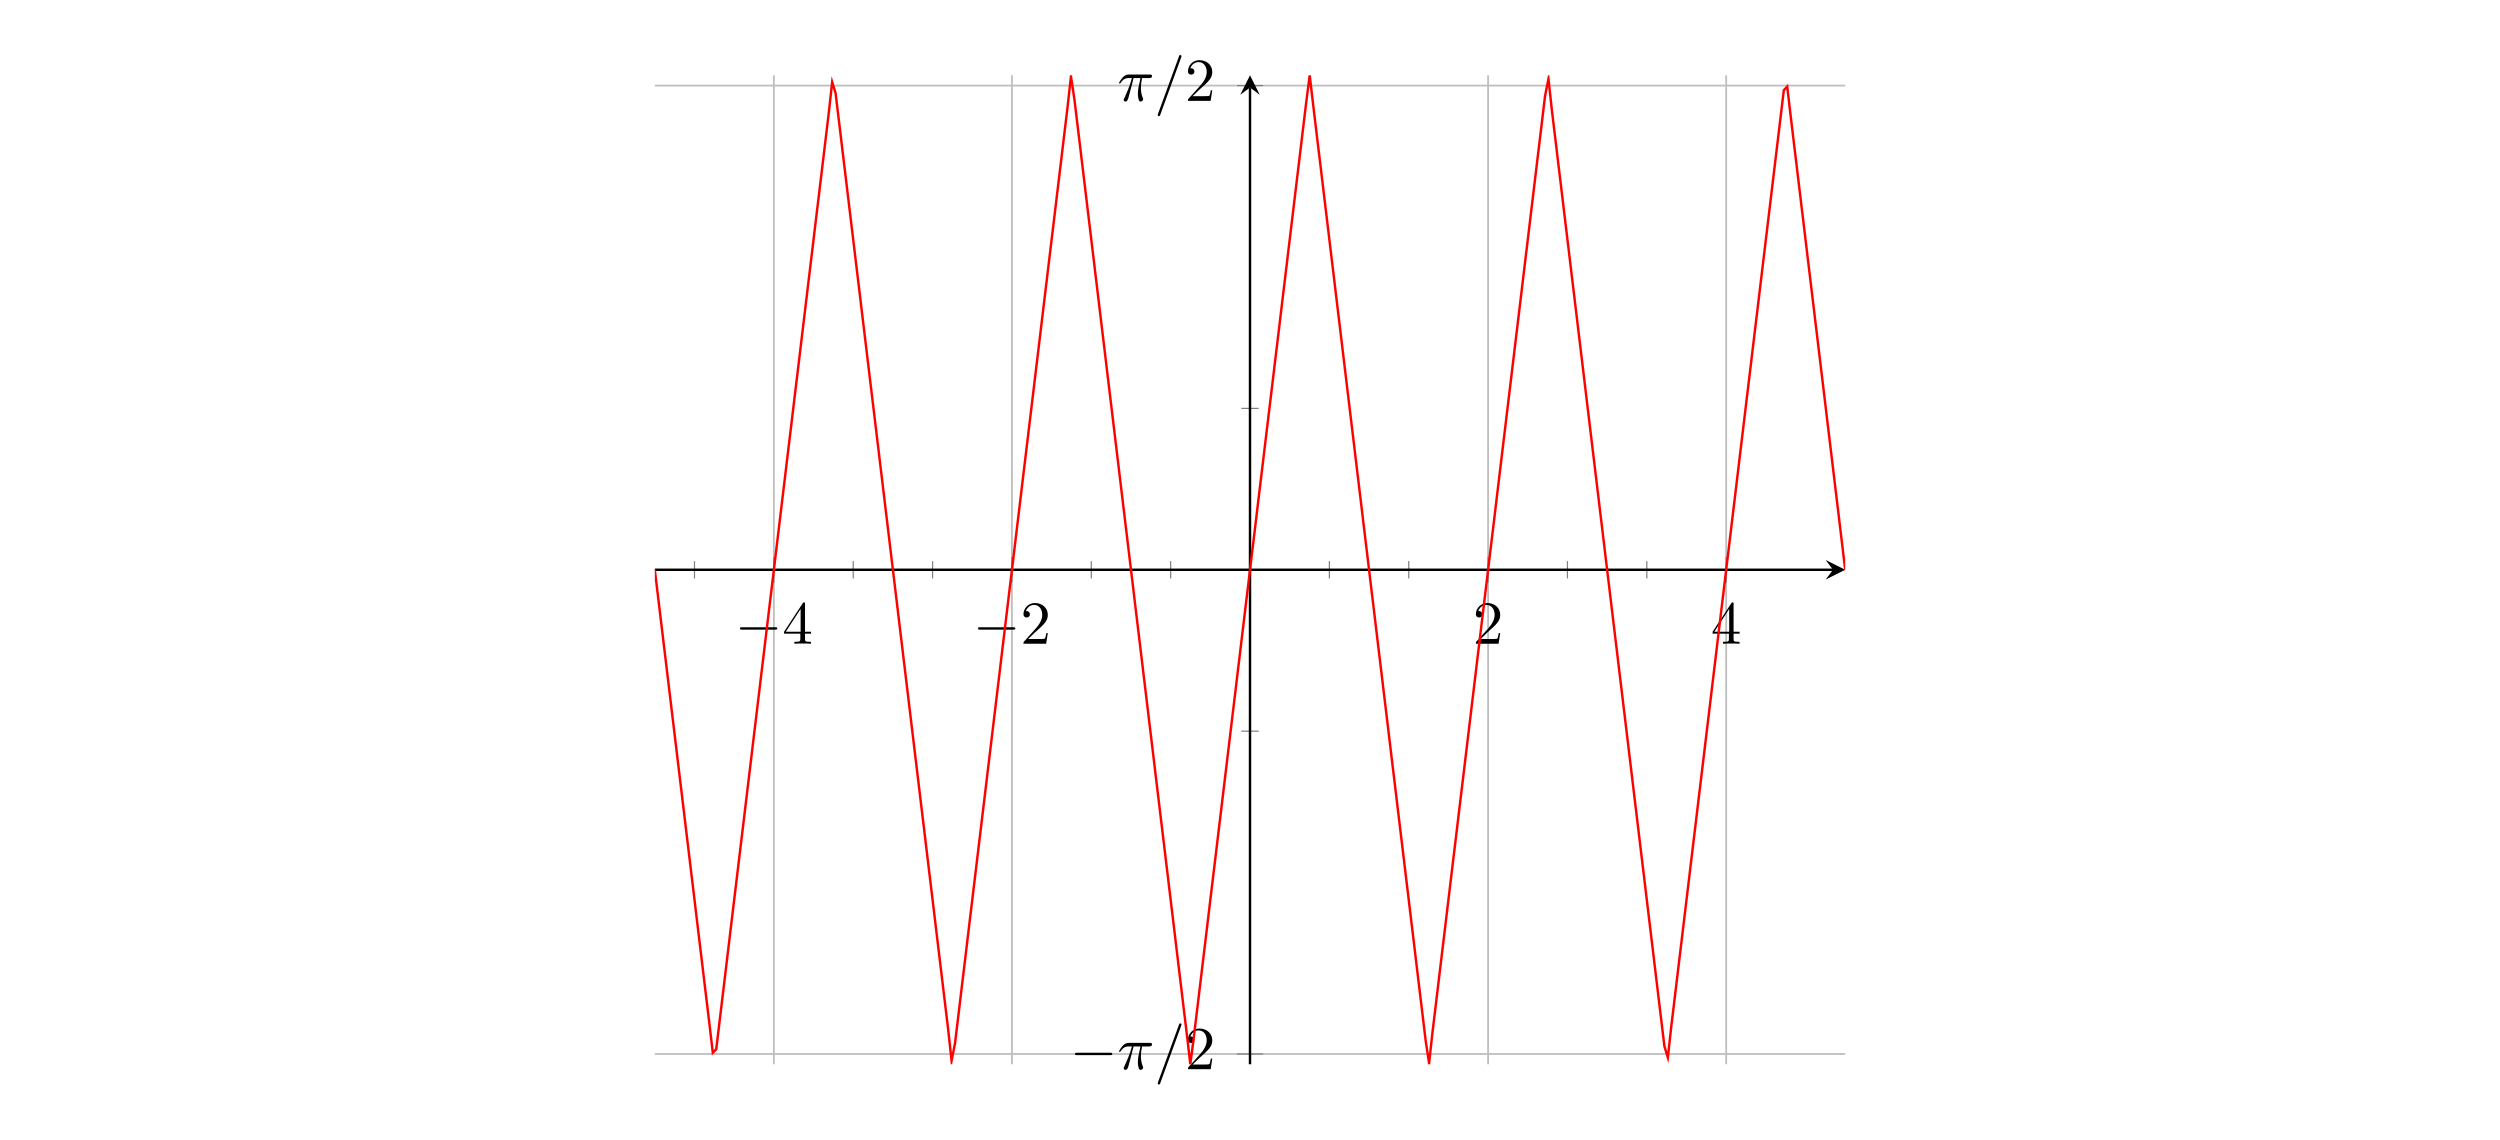 <?xml version="1.0" encoding="UTF-8"?>
<svg xmlns="http://www.w3.org/2000/svg" xmlns:xlink="http://www.w3.org/1999/xlink" width="306.014pt" viewBox="0 0 206.014 185.985" version="1.1">
<defs>
<g>
<symbol overflow="visible" id="glyph0-0">
<path style="stroke:none;" d=""/>
</symbol>
<symbol overflow="visible" id="glyph0-1">
<path style="stroke:none;" d="M 6.562 -2.297 C 6.734 -2.297 6.922 -2.297 6.922 -2.5 C 6.922 -2.688 6.734 -2.688 6.562 -2.688 L 1.172 -2.688 C 1 -2.688 0.828 -2.688 0.828 -2.5 C 0.828 -2.297 1 -2.297 1.172 -2.297 Z M 6.562 -2.297 "/>
</symbol>
<symbol overflow="visible" id="glyph1-0">
<path style="stroke:none;" d=""/>
</symbol>
<symbol overflow="visible" id="glyph1-1">
<path style="stroke:none;" d="M 2.938 -1.641 L 2.938 -0.781 C 2.938 -0.422 2.906 -0.312 2.172 -0.312 L 1.969 -0.312 L 1.969 0 C 2.375 -0.031 2.891 -0.031 3.312 -0.031 C 3.734 -0.031 4.25 -0.031 4.672 0 L 4.672 -0.312 L 4.453 -0.312 C 3.719 -0.312 3.703 -0.422 3.703 -0.781 L 3.703 -1.641 L 4.688 -1.641 L 4.688 -1.953 L 3.703 -1.953 L 3.703 -6.484 C 3.703 -6.688 3.703 -6.75 3.531 -6.75 C 3.453 -6.75 3.422 -6.75 3.344 -6.625 L 0.281 -1.953 L 0.281 -1.641 Z M 2.984 -1.953 L 0.562 -1.953 L 2.984 -5.672 Z M 2.984 -1.953 "/>
</symbol>
<symbol overflow="visible" id="glyph1-2">
<path style="stroke:none;" d="M 1.266 -0.766 L 2.328 -1.797 C 3.875 -3.172 4.469 -3.703 4.469 -4.703 C 4.469 -5.844 3.578 -6.641 2.359 -6.641 C 1.234 -6.641 0.5 -5.719 0.5 -4.828 C 0.5 -4.281 1 -4.281 1.031 -4.281 C 1.203 -4.281 1.547 -4.391 1.547 -4.812 C 1.547 -5.062 1.359 -5.328 1.016 -5.328 C 0.938 -5.328 0.922 -5.328 0.891 -5.312 C 1.109 -5.969 1.656 -6.328 2.234 -6.328 C 3.141 -6.328 3.562 -5.516 3.562 -4.703 C 3.562 -3.906 3.078 -3.125 2.516 -2.5 L 0.609 -0.375 C 0.5 -0.266 0.5 -0.234 0.5 0 L 4.203 0 L 4.469 -1.734 L 4.234 -1.734 C 4.172 -1.438 4.109 -1 4 -0.844 C 3.938 -0.766 3.281 -0.766 3.062 -0.766 Z M 1.266 -0.766 "/>
</symbol>
<symbol overflow="visible" id="glyph2-0">
<path style="stroke:none;" d=""/>
</symbol>
<symbol overflow="visible" id="glyph2-1">
<path style="stroke:none;" d="M 2.641 -3.719 L 3.766 -3.719 C 3.438 -2.25 3.344 -1.812 3.344 -1.141 C 3.344 -1 3.344 -0.734 3.422 -0.391 C 3.531 0.047 3.641 0.109 3.781 0.109 C 3.984 0.109 4.203 -0.062 4.203 -0.266 C 4.203 -0.328 4.203 -0.344 4.141 -0.484 C 3.844 -1.203 3.844 -1.859 3.844 -2.141 C 3.844 -2.656 3.922 -3.203 4.031 -3.719 L 5.156 -3.719 C 5.297 -3.719 5.656 -3.719 5.656 -4.062 C 5.656 -4.297 5.438 -4.297 5.25 -4.297 L 1.906 -4.297 C 1.688 -4.297 1.312 -4.297 0.875 -3.828 C 0.531 -3.438 0.266 -2.984 0.266 -2.938 C 0.266 -2.922 0.266 -2.828 0.391 -2.828 C 0.469 -2.828 0.484 -2.875 0.547 -2.953 C 1.031 -3.719 1.609 -3.719 1.812 -3.719 L 2.375 -3.719 C 2.062 -2.516 1.531 -1.312 1.109 -0.406 C 1.031 -0.25 1.031 -0.234 1.031 -0.156 C 1.031 0.031 1.188 0.109 1.312 0.109 C 1.609 0.109 1.688 -0.172 1.812 -0.531 C 1.953 -1 1.953 -1.016 2.078 -1.516 Z M 2.641 -3.719 "/>
</symbol>
<symbol overflow="visible" id="glyph2-2">
<path style="stroke:none;" d="M 4.375 -7.094 C 4.422 -7.234 4.422 -7.266 4.422 -7.281 C 4.422 -7.391 4.344 -7.484 4.234 -7.484 C 4.156 -7.484 4.094 -7.453 4.062 -7.391 L 0.594 2.109 C 0.547 2.25 0.547 2.281 0.547 2.297 C 0.547 2.406 0.641 2.5 0.75 2.5 C 0.875 2.5 0.906 2.422 0.969 2.25 Z M 4.375 -7.094 "/>
</symbol>
</g>
<clipPath id="clip1">
  <path d="M 5.867 12.289 L 200.148 12.289 L 200.148 173.695 L 5.867 173.695 Z M 5.867 12.289 "/>
</clipPath>
</defs>
<g id="surface1">
<path style="fill:none;stroke-width:0.299;stroke-linecap:butt;stroke-linejoin:miter;stroke:rgb(75%,75%,75%);stroke-opacity:1;stroke-miterlimit:10;" d="M 19.428 -0 L 19.428 161.406 M 58.283 -0 L 58.283 161.406 M 135.998 -0 L 135.998 161.406 M 174.854 -0 L 174.854 161.406 " transform="matrix(1,0,0,-1,5.869,173.695)"/>
<path style="fill:none;stroke-width:0.299;stroke-linecap:butt;stroke-linejoin:miter;stroke:rgb(75%,75%,75%);stroke-opacity:1;stroke-miterlimit:10;" d="M -0.002 159.726 L 194.279 159.726 M -0.002 1.679 L 194.279 1.679 " transform="matrix(1,0,0,-1,5.869,173.695)"/>
<path style="fill:none;stroke-width:0.199;stroke-linecap:butt;stroke-linejoin:miter;stroke:rgb(50%,50%,50%);stroke-opacity:1;stroke-miterlimit:10;" d="M 6.475 79.285 L 6.475 82.121 M 32.381 79.285 L 32.381 82.121 M 45.334 79.285 L 45.334 82.121 M 71.236 79.285 L 71.236 82.121 M 84.19 79.285 L 84.19 82.121 M 110.092 79.285 L 110.092 82.121 M 123.045 79.285 L 123.045 82.121 M 148.947 79.285 L 148.947 82.121 M 161.901 79.285 L 161.901 82.121 " transform="matrix(1,0,0,-1,5.869,173.695)"/>
<path style="fill:none;stroke-width:0.199;stroke-linecap:butt;stroke-linejoin:miter;stroke:rgb(50%,50%,50%);stroke-opacity:1;stroke-miterlimit:10;" d="M 19.428 78.578 L 19.428 82.828 M 58.283 78.578 L 58.283 82.828 M 135.998 78.578 L 135.998 82.828 M 174.854 78.578 L 174.854 82.828 " transform="matrix(1,0,0,-1,5.869,173.695)"/>
<path style="fill:none;stroke-width:0.199;stroke-linecap:butt;stroke-linejoin:miter;stroke:rgb(50%,50%,50%);stroke-opacity:1;stroke-miterlimit:10;" d="M 95.725 107.043 L 98.557 107.043 M 95.725 54.363 L 98.557 54.363 " transform="matrix(1,0,0,-1,5.869,173.695)"/>
<path style="fill:none;stroke-width:0.199;stroke-linecap:butt;stroke-linejoin:miter;stroke:rgb(50%,50%,50%);stroke-opacity:1;stroke-miterlimit:10;" d="M 95.014 159.726 L 99.268 159.726 M 95.014 1.679 L 99.268 1.679 " transform="matrix(1,0,0,-1,5.869,173.695)"/>
<path style="fill:none;stroke-width:0.399;stroke-linecap:butt;stroke-linejoin:miter;stroke:rgb(0%,0%,0%);stroke-opacity:1;stroke-miterlimit:10;" d="M -0.002 80.703 L 192.287 80.703 " transform="matrix(1,0,0,-1,5.869,173.695)"/>
<path style=" stroke:none;fill-rule:nonzero;fill:rgb(0%,0%,0%);fill-opacity:1;" d="M 200.148 92.992 L 196.961 91.398 L 198.156 92.992 L 196.961 94.586 "/>
<path style="fill:none;stroke-width:0.399;stroke-linecap:butt;stroke-linejoin:miter;stroke:rgb(0%,0%,0%);stroke-opacity:1;stroke-miterlimit:10;" d="M 97.139 -0 L 97.139 159.414 " transform="matrix(1,0,0,-1,5.869,173.695)"/>
<path style=" stroke:none;fill-rule:nonzero;fill:rgb(0%,0%,0%);fill-opacity:1;" d="M 103.008 12.289 L 101.414 15.477 L 103.008 14.281 L 104.605 15.477 "/>
<g style="fill:rgb(0%,0%,0%);fill-opacity:1;">
  <use xlink:href="#glyph0-1" x="18.931" y="105.059"/>
</g>
<g style="fill:rgb(0%,0%,0%);fill-opacity:1;">
  <use xlink:href="#glyph1-1" x="26.68" y="105.059"/>
</g>
<g style="fill:rgb(0%,0%,0%);fill-opacity:1;">
  <use xlink:href="#glyph0-1" x="57.787" y="105.059"/>
</g>
<g style="fill:rgb(0%,0%,0%);fill-opacity:1;">
  <use xlink:href="#glyph1-2" x="65.536" y="105.059"/>
</g>
<g style="fill:rgb(0%,0%,0%);fill-opacity:1;">
  <use xlink:href="#glyph1-2" x="139.373" y="105.059"/>
</g>
<g style="fill:rgb(0%,0%,0%);fill-opacity:1;">
  <use xlink:href="#glyph1-1" x="178.229" y="105.059"/>
</g>
<g style="fill:rgb(0%,0%,0%);fill-opacity:1;">
  <use xlink:href="#glyph2-1" x="81.363" y="16.462"/>
</g>
<g style="fill:rgb(0%,0%,0%);fill-opacity:1;">
  <use xlink:href="#glyph2-2" x="87.4" y="16.462"/>
</g>
<g style="fill:rgb(0%,0%,0%);fill-opacity:1;">
  <use xlink:href="#glyph1-2" x="92.381" y="16.462"/>
</g>
<g style="fill:rgb(0%,0%,0%);fill-opacity:1;">
  <use xlink:href="#glyph0-1" x="73.614" y="174.505"/>
</g>
<g style="fill:rgb(0%,0%,0%);fill-opacity:1;">
  <use xlink:href="#glyph2-1" x="81.363" y="174.505"/>
</g>
<g style="fill:rgb(0%,0%,0%);fill-opacity:1;">
  <use xlink:href="#glyph2-2" x="87.4" y="174.505"/>
</g>
<g style="fill:rgb(0%,0%,0%);fill-opacity:1;">
  <use xlink:href="#glyph1-2" x="92.381" y="174.505"/>
</g>
<g clip-path="url(#clip1)" clip-rule="nonzero">
<path style="fill:none;stroke-width:0.399;stroke-linecap:butt;stroke-linejoin:miter;stroke:rgb(100%,0%,0%);stroke-opacity:1;stroke-miterlimit:10;" d="M -0.002 80.703 L 0.557 76.074 L 1.111 71.441 L 1.67 66.812 L 2.225 62.179 L 3.342 52.914 L 3.897 48.285 L 4.455 43.656 L 5.01 39.023 L 5.569 34.394 L 6.123 29.761 L 6.682 25.129 L 7.236 20.5 L 7.795 15.867 L 8.35 11.246 L 8.908 6.621 L 9.463 1.886 L 10.022 2.445 L 10.576 7.074 L 11.135 11.703 L 11.69 16.332 L 12.248 20.965 L 12.803 25.593 L 13.361 30.222 L 13.916 34.851 L 14.475 39.484 L 15.029 44.117 L 15.588 48.75 L 16.143 53.379 L 16.701 58.011 L 17.256 62.64 L 17.815 67.273 L 18.369 71.902 L 18.928 76.535 L 19.483 81.164 L 20.041 85.797 L 20.596 90.425 L 21.154 95.058 L 21.709 99.691 L 22.268 104.32 L 22.822 108.953 L 23.381 113.582 L 23.936 118.211 L 24.494 122.847 L 25.049 127.476 L 25.608 132.105 L 26.162 136.738 L 26.721 141.367 L 27.276 145.992 L 27.834 150.632 L 28.389 155.261 L 28.947 160.3 L 29.502 158.488 L 30.061 153.863 L 30.615 149.242 L 31.174 144.617 L 31.729 139.984 L 32.287 135.351 L 32.842 130.722 L 33.401 126.09 L 33.955 121.457 L 34.514 116.832 L 35.069 112.199 L 35.627 107.566 L 36.186 102.937 L 36.74 98.304 L 37.299 93.672 L 37.854 89.043 L 38.412 84.41 L 38.967 79.781 L 39.526 75.152 L 40.08 70.519 L 40.639 65.886 L 41.194 61.258 L 41.752 56.625 L 42.307 51.992 L 42.865 47.363 L 43.42 42.73 L 43.979 38.101 L 44.533 33.472 L 45.092 28.84 L 45.647 24.207 L 46.205 19.574 L 46.76 14.949 L 47.319 10.324 L 47.873 5.695 L 48.432 0.574 L 48.986 3.375 L 49.545 7.992 L 50.1 12.625 L 50.658 17.254 L 51.213 21.886 L 51.772 26.515 L 52.326 31.144 L 52.885 35.777 L 53.44 40.406 L 53.998 45.039 L 54.553 49.672 L 55.111 54.3 L 55.666 58.933 L 56.225 63.562 L 56.779 68.195 L 57.338 72.828 L 57.893 77.457 L 58.451 82.086 L 59.006 86.718 L 59.565 91.347 L 60.119 95.98 L 60.678 100.613 L 61.233 105.242 L 61.791 109.875 L 62.346 114.504 L 62.904 119.136 L 63.459 123.765 L 64.018 128.402 L 64.572 133.031 L 65.131 137.656 L 65.686 142.289 L 66.244 146.918 L 66.799 151.55 L 67.358 156.183 L 67.916 161.246 L 68.471 157.55 L 69.029 152.949 L 69.584 148.316 L 70.143 143.691 L 70.697 139.062 L 71.256 134.429 L 71.811 129.8 L 72.369 125.168 L 72.924 120.535 L 73.483 115.906 L 74.037 111.277 L 74.596 106.644 L 75.151 102.011 L 75.709 97.382 L 76.264 92.75 L 76.822 88.117 L 77.377 83.488 L 77.936 78.859 L 78.49 74.226 L 79.049 69.593 L 79.604 64.965 L 80.162 60.336 L 80.717 55.703 L 81.276 51.07 L 81.83 46.441 L 82.389 41.808 L 82.944 37.179 L 83.502 32.547 L 84.057 27.918 L 84.615 23.285 L 85.17 18.656 L 85.729 14.027 L 86.283 9.398 L 86.842 4.789 L 87.397 -0 L 87.955 4.293 L 88.51 8.91 L 89.069 13.55 L 89.623 18.179 L 90.182 22.808 L 90.736 27.437 L 91.295 32.07 L 91.85 36.699 L 92.408 41.332 L 92.963 45.961 L 93.522 50.593 L 94.076 55.222 L 94.635 59.855 L 95.19 64.488 L 95.748 69.117 L 96.303 73.75 L 96.861 78.379 L 97.416 83.011 L 97.975 87.64 L 98.529 92.273 L 99.088 96.906 L 99.643 101.535 L 100.201 106.168 L 100.76 110.797 L 101.315 115.425 L 101.873 120.058 L 102.428 124.691 L 102.986 129.32 L 103.541 133.949 L 104.1 138.582 L 104.654 143.215 L 105.213 147.843 L 105.768 152.48 L 106.326 157.097 L 106.881 161.406 L 107.44 156.648 L 107.994 152.019 L 108.553 147.398 L 109.108 142.769 L 109.666 138.14 L 110.221 133.507 L 110.779 128.875 L 111.334 124.246 L 111.893 119.613 L 112.447 114.984 L 113.006 110.355 L 113.561 105.722 L 114.119 101.09 L 114.674 96.457 L 115.233 91.828 L 115.787 87.195 L 116.346 82.566 L 116.901 77.937 L 117.459 73.304 L 118.014 68.672 L 118.572 64.043 L 119.127 59.41 L 119.686 54.777 L 120.24 50.148 L 120.799 45.519 L 121.354 40.886 L 121.912 36.254 L 122.467 31.625 L 123.026 26.992 L 123.58 22.359 L 124.139 17.73 L 124.694 13.101 L 125.252 8.48 L 125.807 3.863 L 126.365 0.16 L 126.92 5.211 L 127.479 9.84 L 128.033 14.472 L 128.592 19.101 L 129.147 23.73 L 129.705 28.359 L 130.26 32.992 L 130.819 37.621 L 131.373 42.254 L 131.932 46.886 L 132.49 51.515 L 133.045 56.148 L 133.604 60.777 L 134.158 65.41 L 134.717 70.039 L 135.272 74.672 L 135.83 79.304 L 136.385 83.933 L 136.944 88.562 L 137.498 93.195 L 138.057 97.828 L 138.611 102.457 L 139.17 107.09 L 139.725 111.718 L 140.283 116.351 L 140.838 120.984 L 141.397 125.613 L 141.951 130.246 L 142.51 134.875 L 143.065 139.504 L 143.623 144.136 L 144.178 148.769 L 144.736 153.394 L 145.291 158.027 L 145.85 160.832 L 146.404 155.722 L 146.963 151.097 L 147.518 146.472 L 148.076 141.847 L 148.631 137.218 L 149.19 132.586 L 149.744 127.953 L 150.303 123.32 L 150.858 118.691 L 151.416 114.062 L 151.971 109.429 L 152.529 104.8 L 153.084 100.168 L 153.643 95.535 L 154.197 90.906 L 154.756 86.273 L 155.311 81.644 L 155.869 77.011 L 156.424 72.382 L 156.983 67.75 L 157.537 63.117 L 158.096 58.488 L 158.651 53.855 L 159.209 49.222 L 159.764 44.593 L 160.322 39.965 L 160.877 35.332 L 161.436 30.703 L 161.99 26.07 L 162.549 21.437 L 163.104 16.808 L 163.662 12.183 L 164.217 7.562 L 164.776 2.922 L 165.334 1.105 L 165.889 6.133 L 166.447 10.761 L 167.002 15.394 L 167.561 20.023 L 168.115 24.652 L 168.674 29.285 L 169.229 33.914 L 169.787 38.543 L 170.342 43.175 L 170.901 47.808 L 171.455 52.437 L 172.014 57.07 L 172.569 61.699 L 173.127 66.332 L 173.682 70.965 L 174.24 75.593 L 174.795 80.226 L 175.354 84.855 L 175.908 89.488 L 176.467 94.117 L 177.022 98.75 L 177.58 103.382 L 178.135 108.011 L 178.694 112.644 L 179.248 117.273 L 179.807 121.906 L 180.361 126.535 L 180.92 131.168 L 181.475 135.797 L 182.033 140.425 L 182.588 145.058 L 183.147 149.687 L 183.701 154.32 L 184.26 158.965 L 184.815 159.566 L 185.373 154.808 L 185.928 150.175 L 186.486 145.554 L 187.041 140.925 L 187.6 136.297 L 188.154 131.66 L 188.713 127.031 L 189.268 122.398 L 189.826 117.769 L 190.381 113.14 L 190.94 108.507 L 191.494 103.875 L 192.053 99.246 L 192.608 94.613 L 193.166 89.98 L 193.721 85.351 L 194.279 80.722 " transform="matrix(1,0,0,-1,5.869,173.695)"/>
</g>
</g>
</svg>
